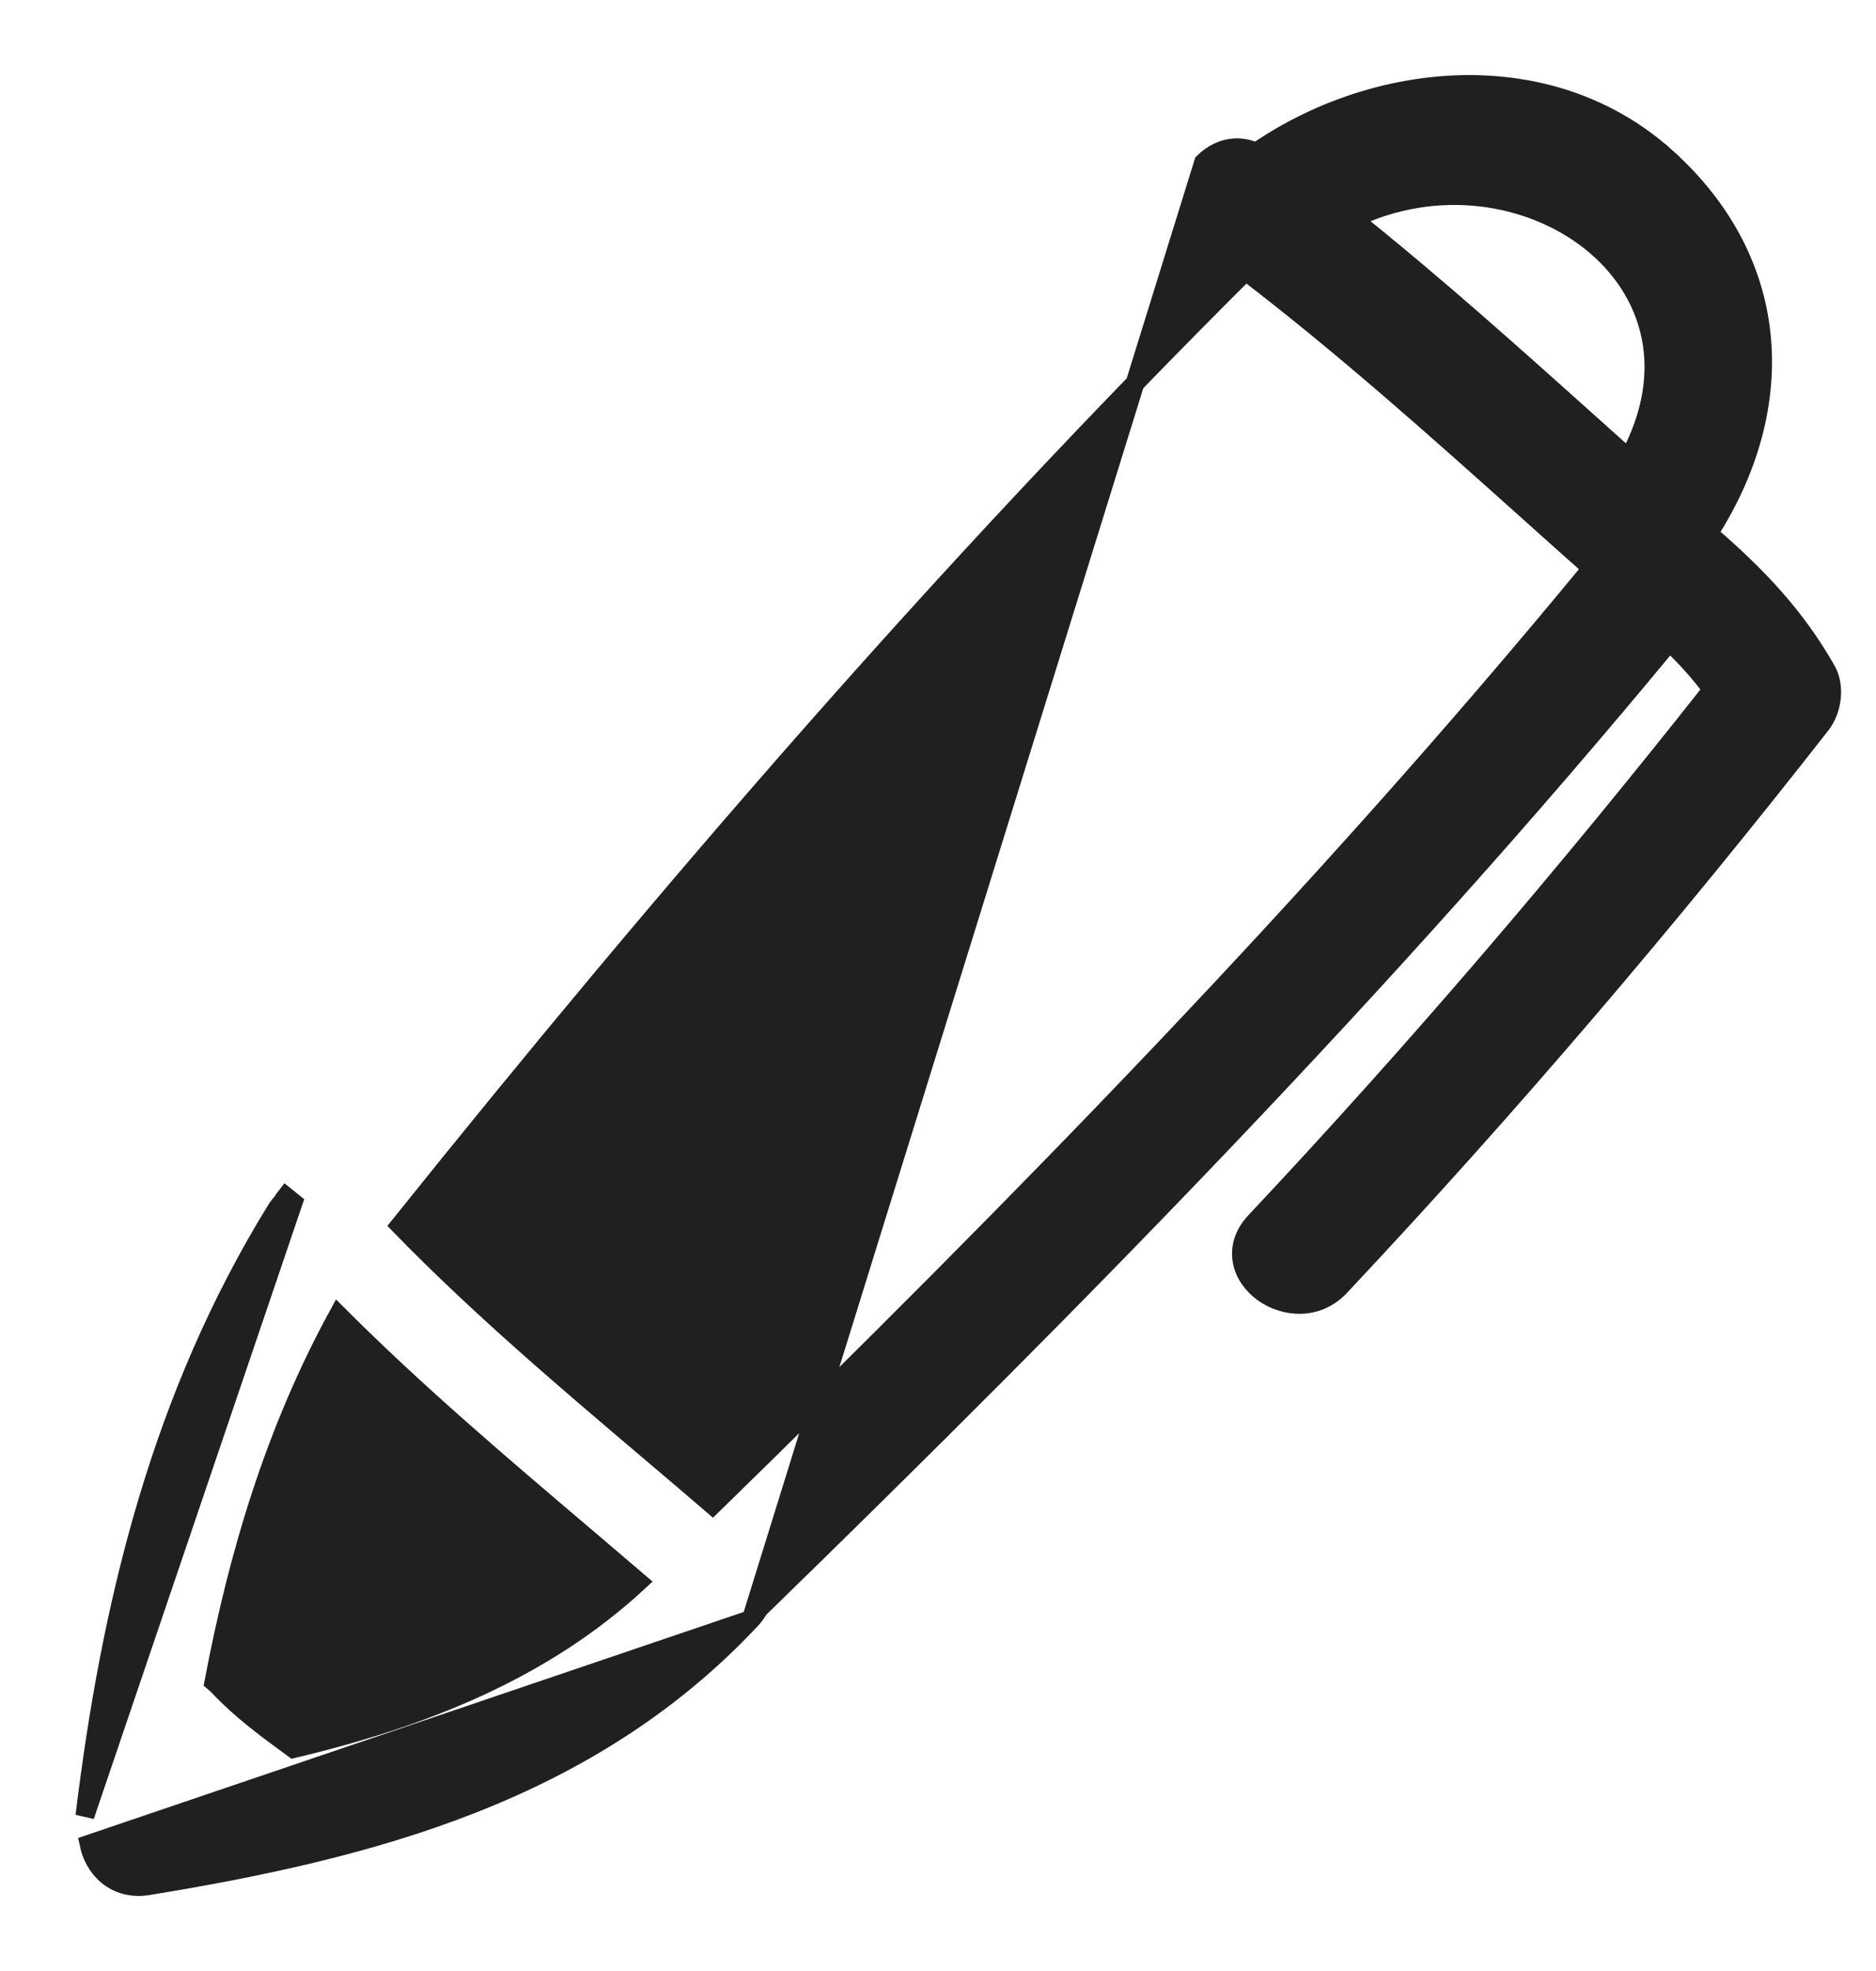 <svg width="20" height="21" viewBox="0 0 20 21" fill="none" xmlns="http://www.w3.org/2000/svg">
<path d="M8.009 17.253L8.009 17.253C6.284 19.095 3.966 19.703 1.578 20.092C1.405 20.12 1.257 20.075 1.147 19.985C1.042 19.899 0.976 19.777 0.949 19.649L8.009 17.253ZM8.009 17.253C8.044 17.215 8.069 17.178 8.09 17.142C11.472 13.85 14.788 10.481 17.798 6.837C17.966 6.996 18.118 7.162 18.254 7.348C16.709 9.306 15.089 11.2 13.381 13.017C13.258 13.148 13.216 13.296 13.242 13.437C13.267 13.575 13.355 13.691 13.466 13.772C13.687 13.931 14.039 13.97 14.287 13.707L14.287 13.707C16.088 11.79 17.793 9.791 19.414 7.72L19.414 7.72C19.474 7.643 19.512 7.542 19.524 7.441C19.535 7.341 19.523 7.231 19.47 7.139C19.143 6.565 18.737 6.141 18.255 5.722C18.245 5.705 18.234 5.688 18.222 5.671C18.639 5.018 18.838 4.312 18.782 3.627C18.724 2.919 18.393 2.241 17.762 1.675L17.696 1.75L17.762 1.675C16.519 0.56 14.665 0.743 13.392 1.622C13.318 1.586 13.235 1.568 13.148 1.576C13.037 1.585 12.928 1.636 12.831 1.731L8.009 17.253ZM2.943 12.893C1.721 14.875 1.182 17.069 0.905 19.348L3.126 12.811L3.048 12.748C3.048 12.748 3.048 12.748 3.048 12.748C3.033 12.767 3.021 12.787 3.014 12.799C2.989 12.827 2.965 12.858 2.943 12.893L2.943 12.893ZM2.332 17.969L2.332 17.969C2.315 17.951 2.298 17.936 2.28 17.921C2.539 16.554 2.936 15.235 3.606 14.01C4.437 14.841 5.333 15.601 6.226 16.359C6.42 16.524 6.614 16.689 6.807 16.854C5.777 17.807 4.489 18.307 3.129 18.631C2.844 18.423 2.567 18.219 2.332 17.969ZM17.602 3.596C17.677 3.978 17.618 4.416 17.364 4.885C17.241 4.774 17.117 4.664 16.994 4.553C16.151 3.798 15.307 3.04 14.42 2.332C15.315 1.902 16.307 2.063 16.948 2.566C17.284 2.829 17.521 3.185 17.602 3.596ZM4.263 13.055C7.1 9.519 10.065 6.085 13.28 2.889C14.332 3.693 15.317 4.575 16.306 5.46C16.527 5.658 16.749 5.857 16.971 6.054C14.067 9.582 10.868 12.843 7.597 16.035C7.38 15.848 7.162 15.664 6.944 15.479C6.022 14.697 5.104 13.919 4.263 13.055Z" fill="#202020" stroke="#202020" stroke-width="0.2"/>
</svg>
